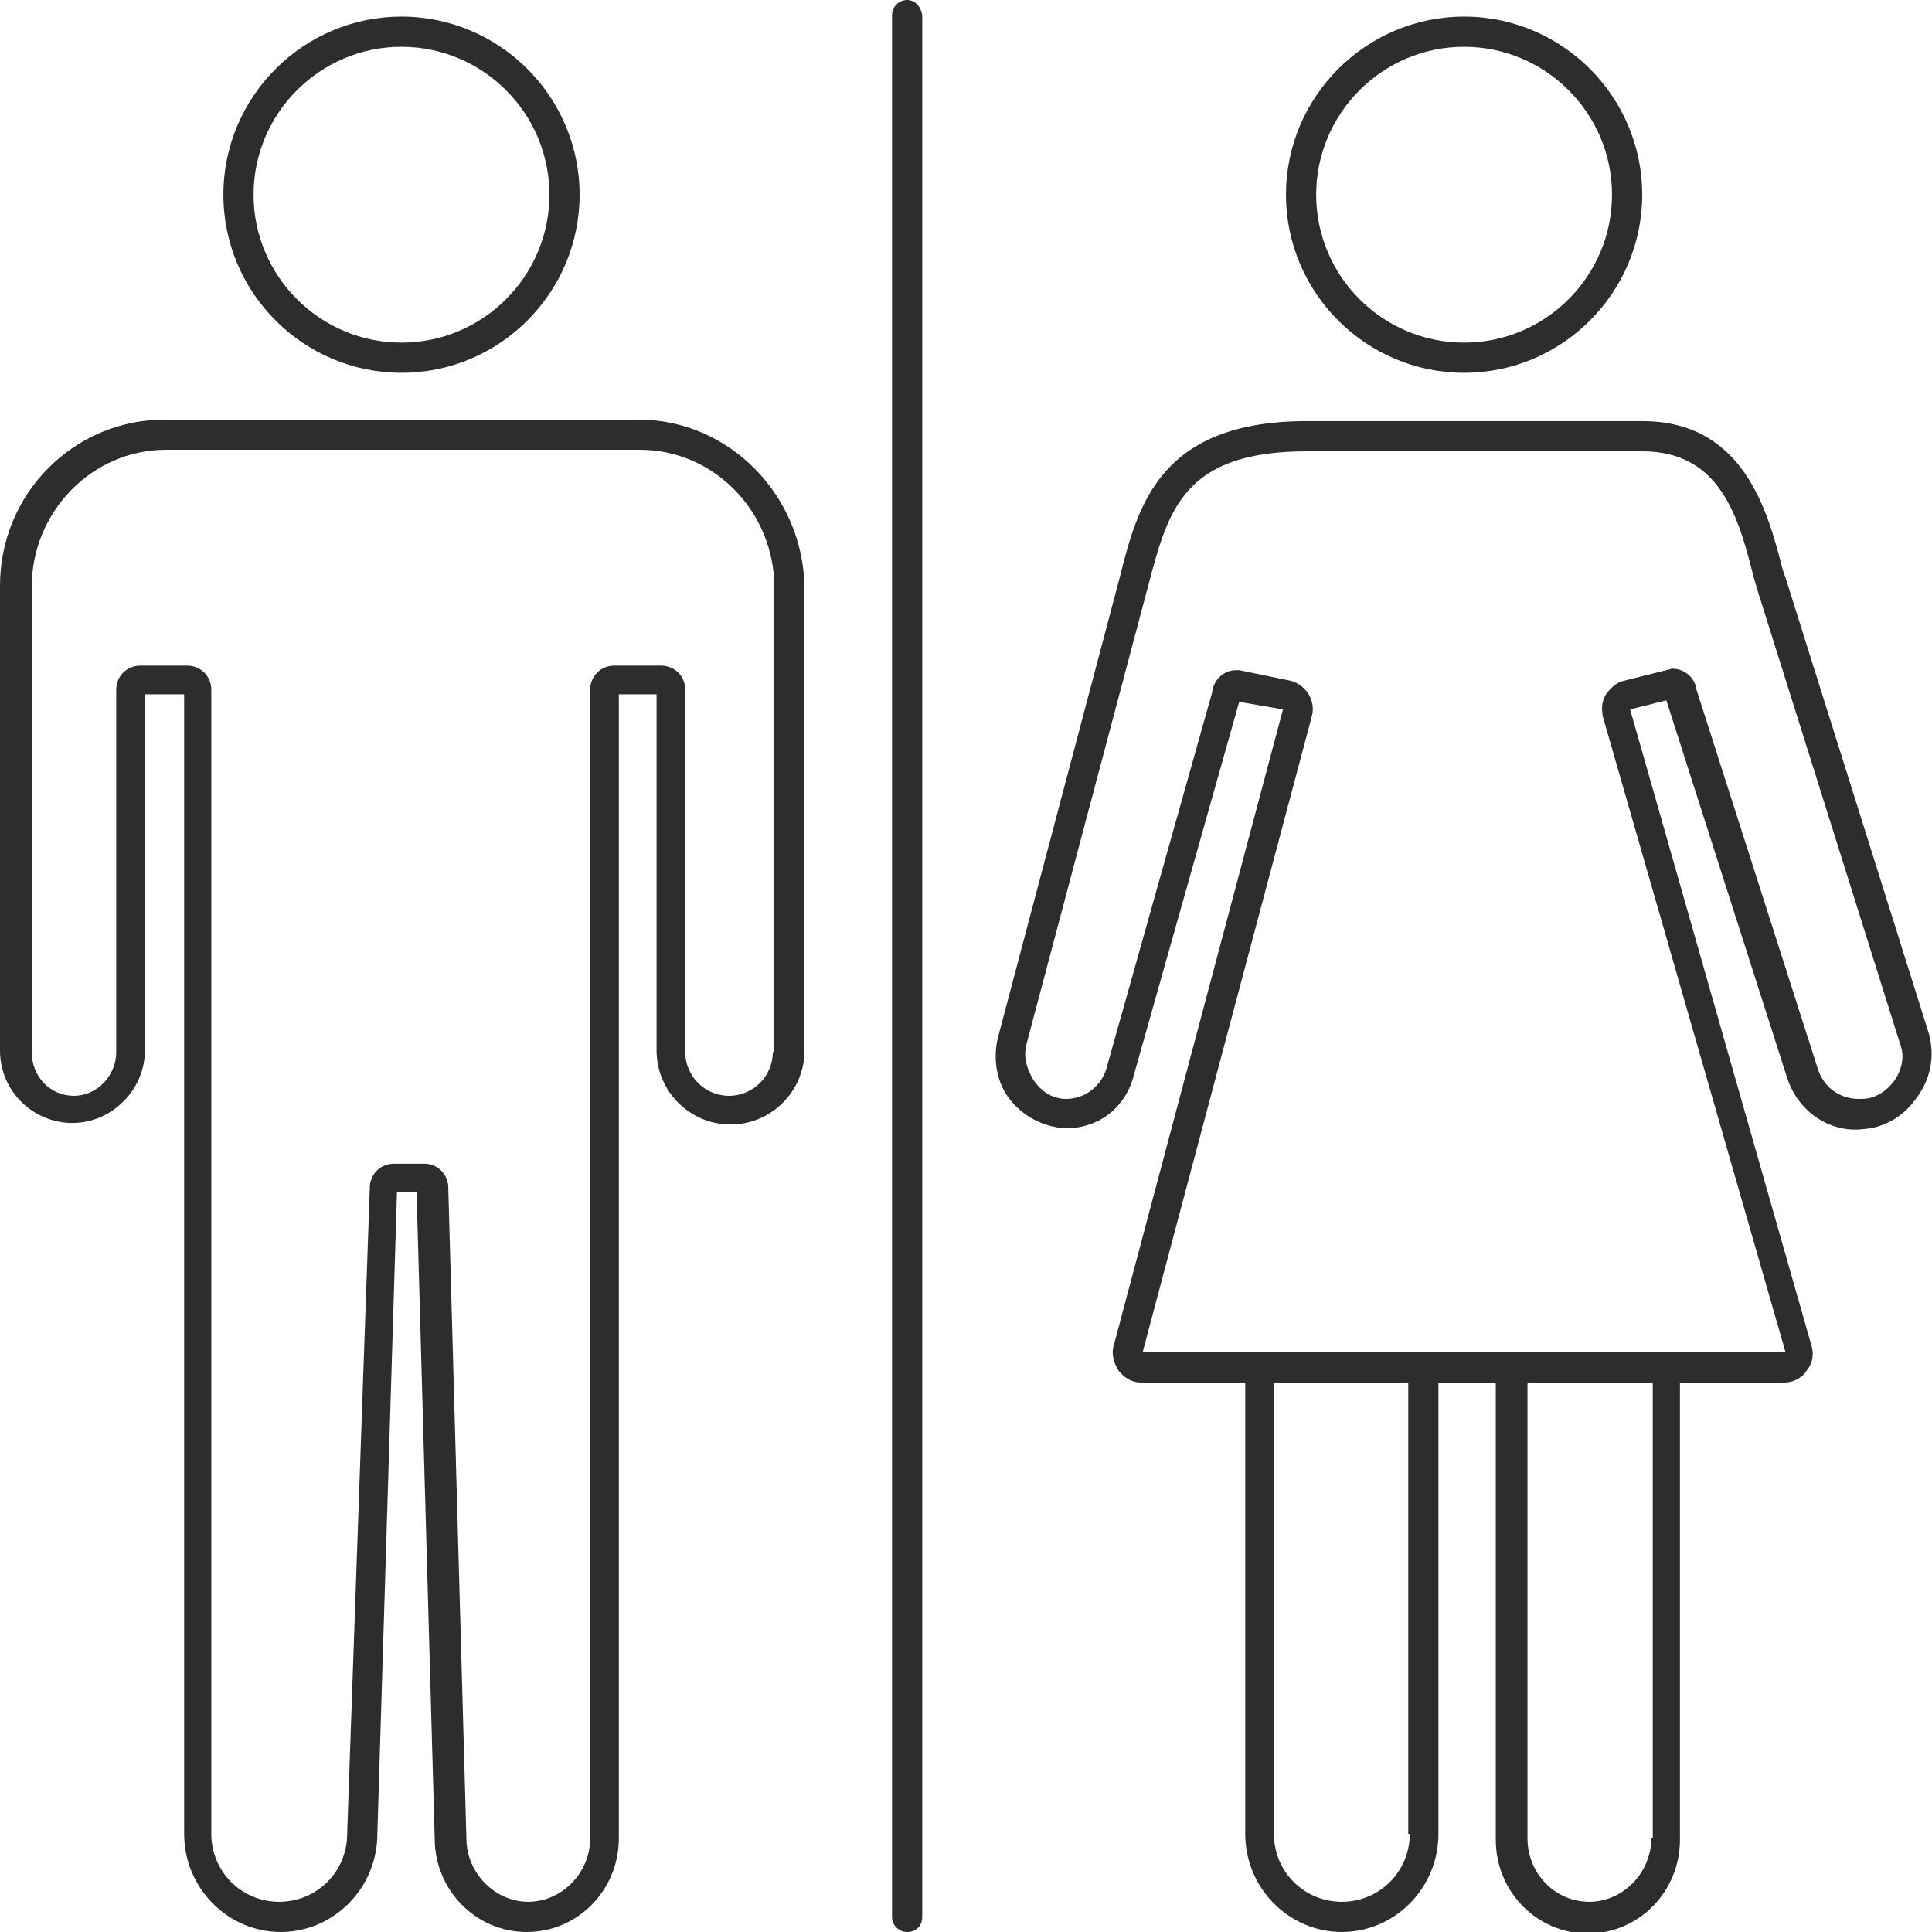 <?xml version="1.0" encoding="utf-8"?>
<!-- Generator: Adobe Illustrator 18.1.0, SVG Export Plug-In . SVG Version: 6.00 Build 0)  -->
<svg version="1.1" id="Layer_1" xmlns="http://www.w3.org/2000/svg" xmlns:xlink="http://www.w3.org/1999/xlink" x="0px" y="0px"
	 viewBox="0 0 128 128" enable-background="new 0 0 128 128" xml:space="preserve">
<g>
	<path fill="#2D2D2D" d="M60.1,0c-0.5,0-1,0.4-1,1v126c0,0.5,0.4,1,1,1s1-0.4,1-1V1C61,0.4,60.6,0,60.1,0z"/>
	<path fill="#2D2D2D" d="M42.3,27.8H10.9c-6,0-10.9,4.9-10.9,11v30.8c0,2.7,2.2,4.8,4.8,4.8s4.8-2.2,4.8-4.8V46h2.6v75.5
		c0,3.6,2.9,6.5,6.4,6.5s6.4-2.9,6.4-6.5l1.3-42.5h1.3l1.2,42.8c0,3.4,2.7,6.2,6.1,6.2c3.4,0,6.1-2.8,6.1-6.2V46h2.5v23.6
		c0,2.7,2.2,4.9,4.9,4.9c2.7,0,4.9-2.2,4.9-4.9V38.9C53.2,32.8,48.3,27.8,42.3,27.8z M51.2,69.7c0,1.6-1.3,2.9-2.9,2.9
		s-2.9-1.3-2.9-2.9v-24c0-0.9-0.7-1.6-1.6-1.6h-3.1c-0.9,0-1.6,0.7-1.6,1.6v76.1c0,2.3-1.9,4.2-4.1,4.2s-4.1-1.9-4.1-4.2l-1.2-43.1
		c0-0.9-0.7-1.6-1.6-1.6h-2c-0.9,0-1.6,0.7-1.6,1.6L23,121.5c0,2.5-2,4.5-4.5,4.5s-4.5-2-4.5-4.5V45.7c0-0.9-0.7-1.6-1.6-1.6H9.3
		c-0.9,0-1.6,0.7-1.6,1.6v24c0,1.6-1.3,2.9-2.8,2.9c-1.6,0-2.8-1.3-2.8-2.9V38.9c0-5,4-9.1,8.9-9.1h31.4c4.9,0,8.9,4.1,8.9,9.1V69.7
		z"/>
	<path fill="#2D2D2D" d="M26.6,24.7c6.5,0,11.8-5.3,11.8-11.8S33.1,1.1,26.6,1.1S14.8,6.4,14.8,12.9S20.1,24.7,26.6,24.7z M26.6,3.1
		c5.4,0,9.8,4.4,9.8,9.8s-4.4,9.8-9.8,9.8s-9.8-4.4-9.8-9.8S21.2,3.1,26.6,3.1z"/>
	<path fill="#2D2D2D" d="M127.8,68.5l-9.4-29.9l-0.3-0.9c-1-3.9-2.6-9.8-9.3-9.8H86.6c-9.7,0-11.2,5.5-12.4,10.3l-8.1,30.6
		c-0.3,1.3-0.1,2.8,0.7,3.9c0.8,1.1,2,1.8,3.3,2c2.3,0.3,4.4-1.1,5-3.4l7-24.8L85,47L73.8,89.1c-0.2,0.6,0,1.2,0.3,1.7
		c0.4,0.5,0.9,0.8,1.5,0.8h6.9v29.9c0,3.6,2.9,6.5,6.4,6.5c3.5,0,6.4-2.9,6.4-6.5V91.6h3.8v30.3c0,3.4,2.7,6.2,6.1,6.2
		c3.4,0,6.1-2.8,6.1-6.2V91.6h6.9c0.6,0,1.2-0.3,1.5-0.8c0.4-0.5,0.5-1.1,0.3-1.7L108,47l2.4-0.6l8,25c0.7,2.2,2.8,3.7,5.1,3.4
		c1.4-0.1,2.7-0.9,3.5-2.1C127.9,71.5,128.2,70,127.8,68.5z M93.4,121.5c0,2.5-2,4.5-4.5,4.5c-2.5,0-4.5-2-4.5-4.5V91.6h8.9V121.5z
		 M109.4,121.8c0,2.3-1.9,4.2-4.1,4.2c-2.3,0-4.1-1.9-4.1-4.2V91.6h8.3V121.8z M125.5,71.6c-0.5,0.7-1.3,1.2-2.1,1.2
		c-1.4,0.1-2.6-0.7-3-2.1l-8-25c-0.1-0.8-0.8-1.4-1.6-1.4l-3.2,0.8c-0.5,0.1-0.9,0.5-1.2,0.9c-0.3,0.5-0.3,1-0.2,1.5l12.1,42.1
		l-42.6,0l11.2-42.1c0.3-1-0.3-2.1-1.4-2.4l-3.4-0.7l-0.2,0c-0.8,0-1.5,0.6-1.6,1.5l-7,24.9c-0.4,1.3-1.6,2.1-2.9,2
		c-0.8-0.1-1.4-0.5-1.9-1.2C68,70.8,67.8,70,68,69.2l8.1-30.5c1.3-4.9,2.3-8.8,10.5-8.8h22.2c5.2,0,6.4,4.4,7.4,8.4l0.3,1l9.4,29.9
		C126.2,70,126,70.9,125.5,71.6z"/>
	<path fill="#2D2D2D" d="M97,24.7c6.5,0,11.8-5.3,11.8-11.8S103.5,1.1,97,1.1c-6.5,0-11.8,5.3-11.8,11.8S90.5,24.7,97,24.7z M97,3.1
		c5.4,0,9.8,4.4,9.8,9.8s-4.4,9.8-9.8,9.8s-9.8-4.4-9.8-9.8S91.6,3.1,97,3.1z"/>
</g>
</svg>
